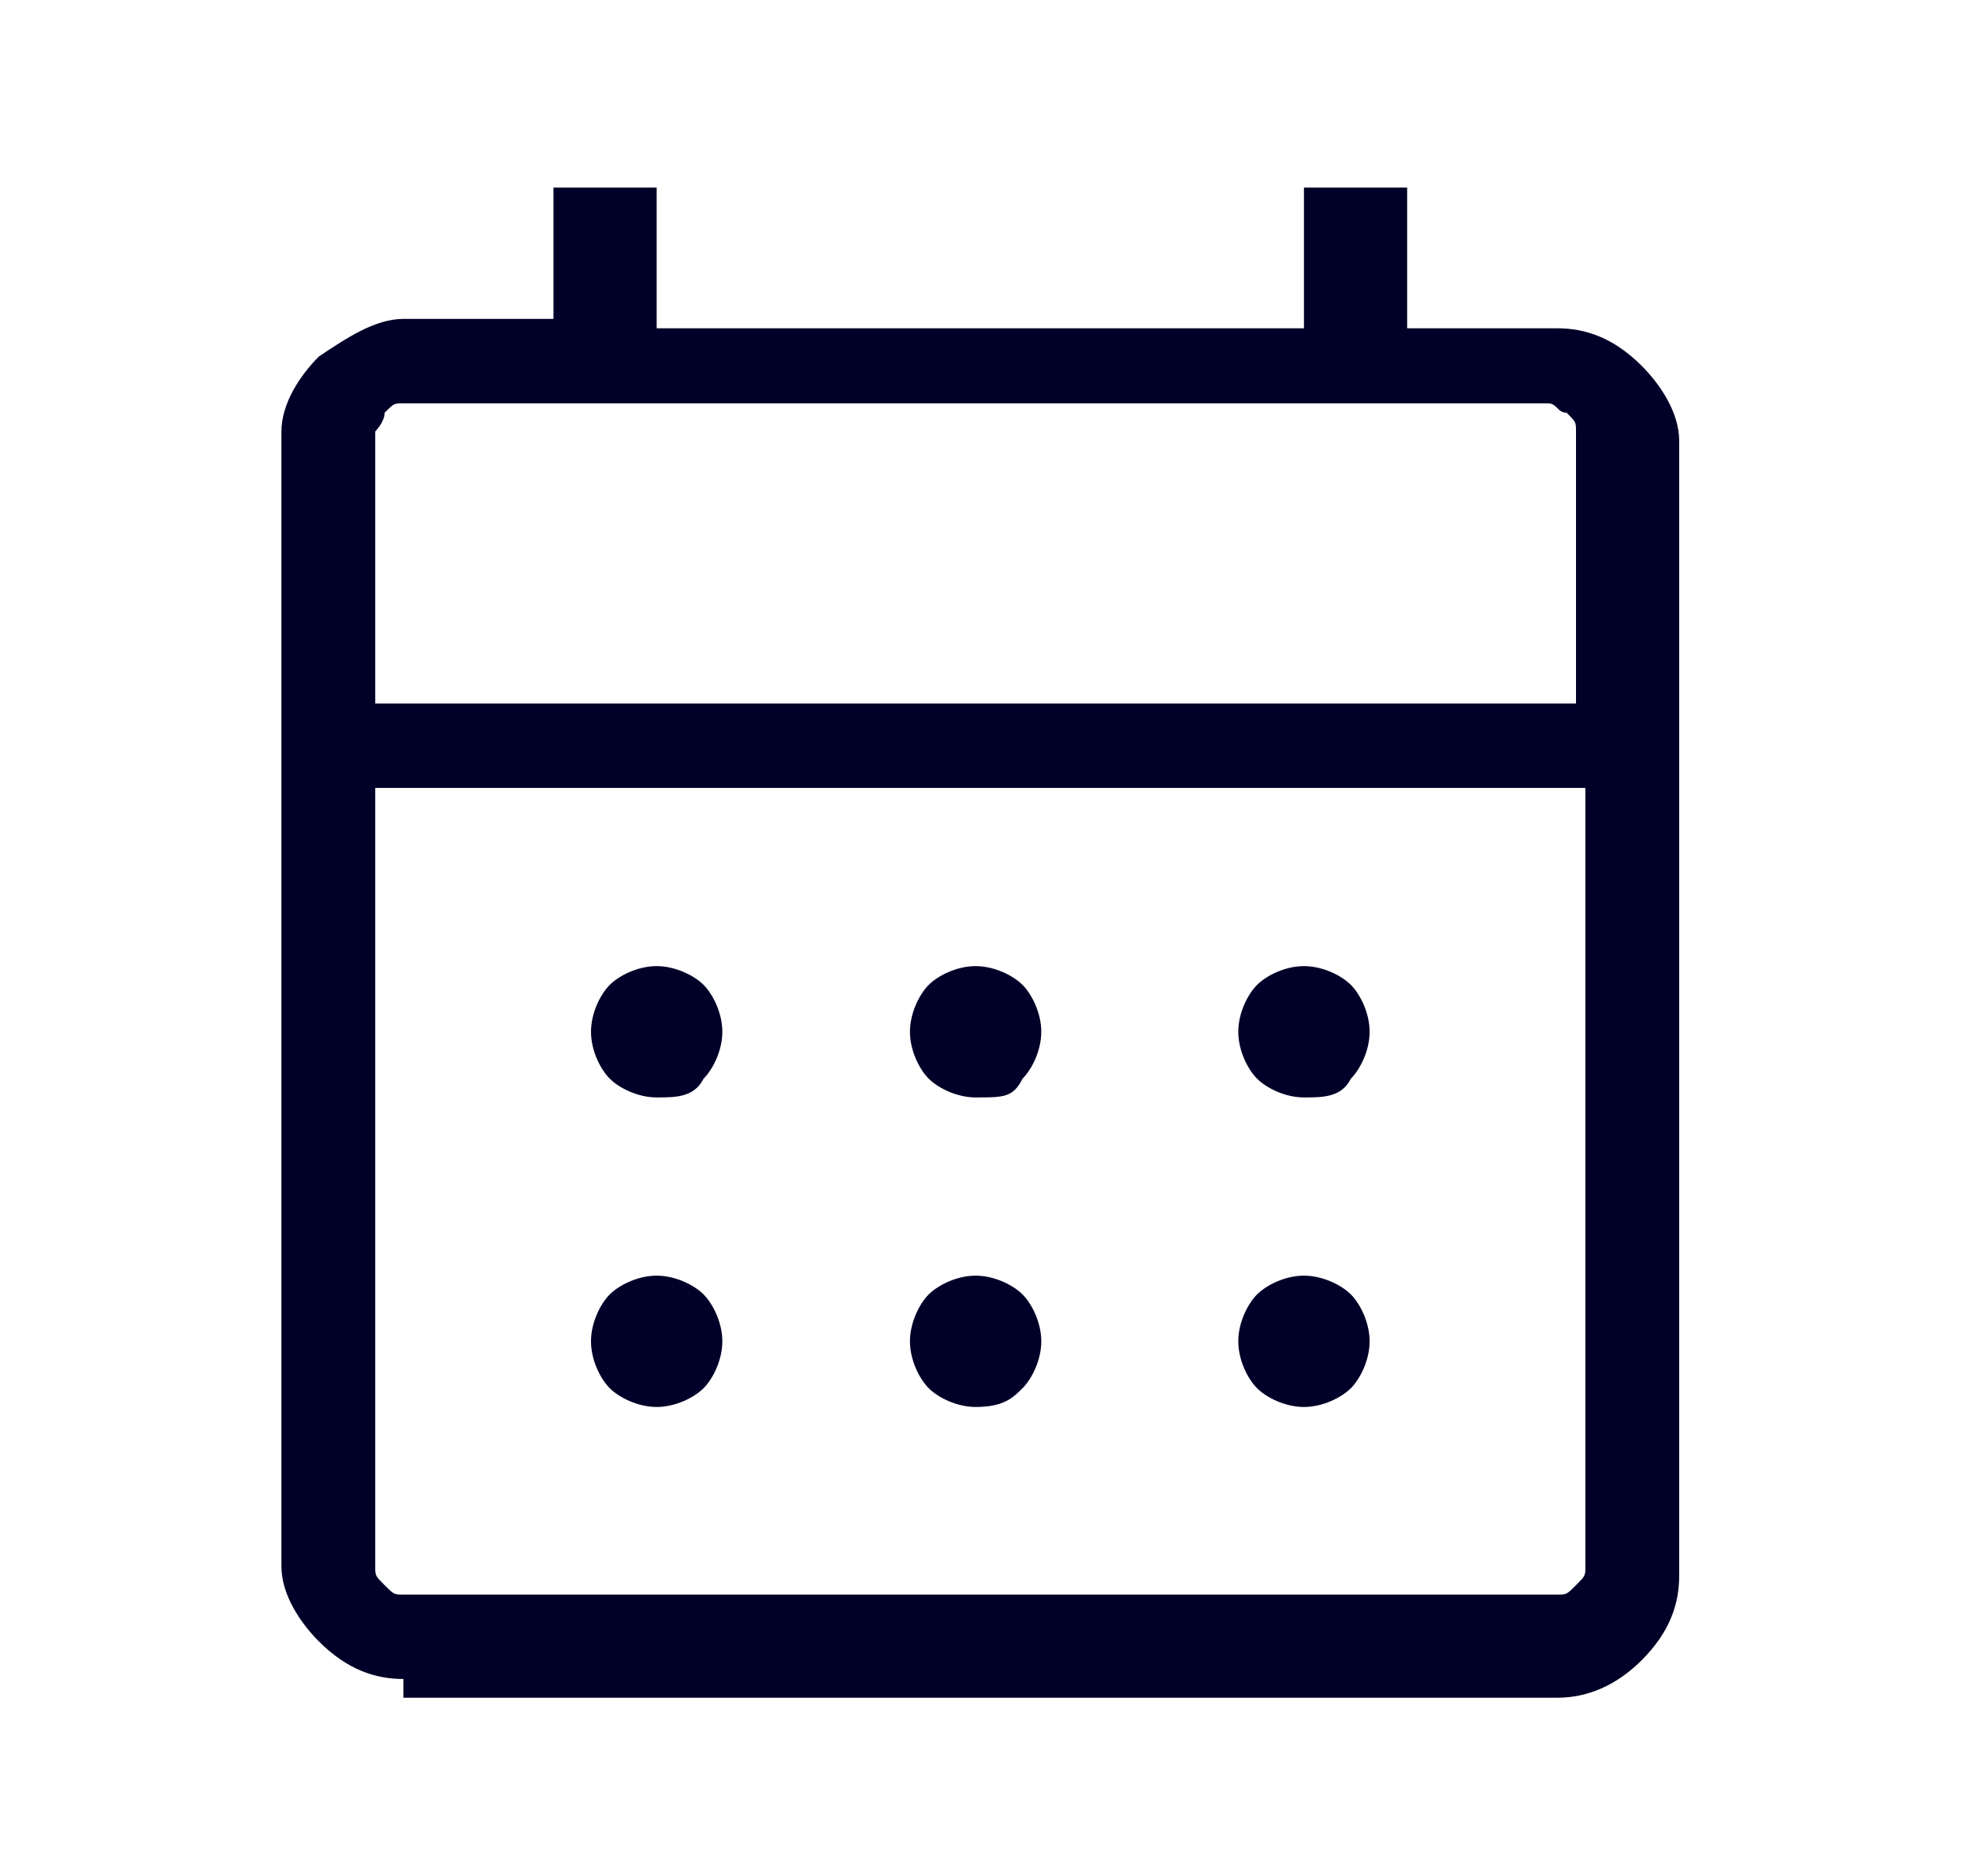 <?xml version="1.0" encoding="utf-8"?>
<!-- Generator: Adobe Illustrator 26.3.1, SVG Export Plug-In . SVG Version: 6.00 Build 0)  -->
<svg version="1.1" id="Capa_1" xmlns="http://www.w3.org/2000/svg" xmlns:xlink="http://www.w3.org/1999/xlink" x="0px" y="0px"
	 viewBox="0 0 21 20" style="enable-background:new 0 0 21 20;" xml:space="preserve">
<style type="text/css">
	.st0{fill:#000028;}
</style>
<path class="st0" d="M10.4,11.7c-0.2,0-0.4-0.1-0.5-0.2c-0.1-0.1-0.2-0.3-0.2-0.5c0-0.2,0.1-0.4,0.2-0.5c0.1-0.1,0.3-0.2,0.5-0.2
	c0.2,0,0.4,0.1,0.5,0.2c0.1,0.1,0.2,0.3,0.2,0.5c0,0.2-0.1,0.4-0.2,0.5C10.8,11.7,10.7,11.7,10.4,11.7z M7,11.7
	c-0.2,0-0.4-0.1-0.5-0.2c-0.1-0.1-0.2-0.3-0.2-0.5c0-0.2,0.1-0.4,0.2-0.5c0.1-0.1,0.3-0.2,0.5-0.2s0.4,0.1,0.5,0.2
	c0.1,0.1,0.2,0.3,0.2,0.5c0,0.2-0.1,0.4-0.2,0.5C7.4,11.7,7.2,11.7,7,11.7z M13.9,11.7c-0.2,0-0.4-0.1-0.5-0.2
	c-0.1-0.1-0.2-0.3-0.2-0.5c0-0.2,0.1-0.4,0.2-0.5c0.1-0.1,0.3-0.2,0.5-0.2c0.2,0,0.4,0.1,0.5,0.2c0.1,0.1,0.2,0.3,0.2,0.5
	c0,0.2-0.1,0.4-0.2,0.5C14.3,11.7,14.1,11.7,13.9,11.7z M10.4,15c-0.2,0-0.4-0.1-0.5-0.2c-0.1-0.1-0.2-0.3-0.2-0.5
	c0-0.2,0.1-0.4,0.2-0.5c0.1-0.1,0.3-0.2,0.5-0.2c0.2,0,0.4,0.1,0.5,0.2c0.1,0.1,0.2,0.3,0.2,0.5c0,0.2-0.1,0.4-0.2,0.5
	C10.8,14.9,10.7,15,10.4,15z M7,15c-0.2,0-0.4-0.1-0.5-0.2c-0.1-0.1-0.2-0.3-0.2-0.5c0-0.2,0.1-0.4,0.2-0.5c0.1-0.1,0.3-0.2,0.5-0.2
	s0.4,0.1,0.5,0.2c0.1,0.1,0.2,0.3,0.2,0.5c0,0.2-0.1,0.4-0.2,0.5C7.4,14.9,7.2,15,7,15z M13.9,15c-0.2,0-0.4-0.1-0.5-0.2
	c-0.1-0.1-0.2-0.3-0.2-0.5c0-0.2,0.1-0.4,0.2-0.5c0.1-0.1,0.3-0.2,0.5-0.2c0.2,0,0.4,0.1,0.5,0.2c0.1,0.1,0.2,0.3,0.2,0.5
	c0,0.2-0.1,0.4-0.2,0.5C14.3,14.9,14.1,15,13.9,15z M4.3,17.9c-0.3,0-0.6-0.1-0.9-0.4C3.2,17.3,3,17,3,16.7V4.6C3,4.3,3.2,4,3.4,3.8
	C3.7,3.6,4,3.4,4.3,3.4h1.6V2H7v1.5h6.9V2H15v1.5h1.6c0.3,0,0.6,0.1,0.9,0.4c0.2,0.2,0.4,0.5,0.4,0.8v12.1c0,0.3-0.1,0.6-0.4,0.9
	c-0.2,0.2-0.5,0.4-0.9,0.4H4.3z M4.3,17h12.3c0.1,0,0.1,0,0.2-0.1c0.1-0.1,0.1-0.1,0.1-0.2V8.4H4v8.3c0,0.1,0,0.1,0.1,0.2
	C4.2,17,4.2,17,4.3,17z M4,7.5h12.8V4.6c0-0.1,0-0.1-0.1-0.2c-0.1,0-0.1-0.1-0.2-0.1H4.3c-0.1,0-0.1,0-0.2,0.1C4.1,4.5,4,4.6,4,4.6
	V7.5z M4,7.5V4.6c0-0.1,0-0.1,0-0.2c0,0,0-0.1,0-0.1s0,0,0,0.1c0,0,0,0.1,0,0.2V7.5z"/>
</svg>
